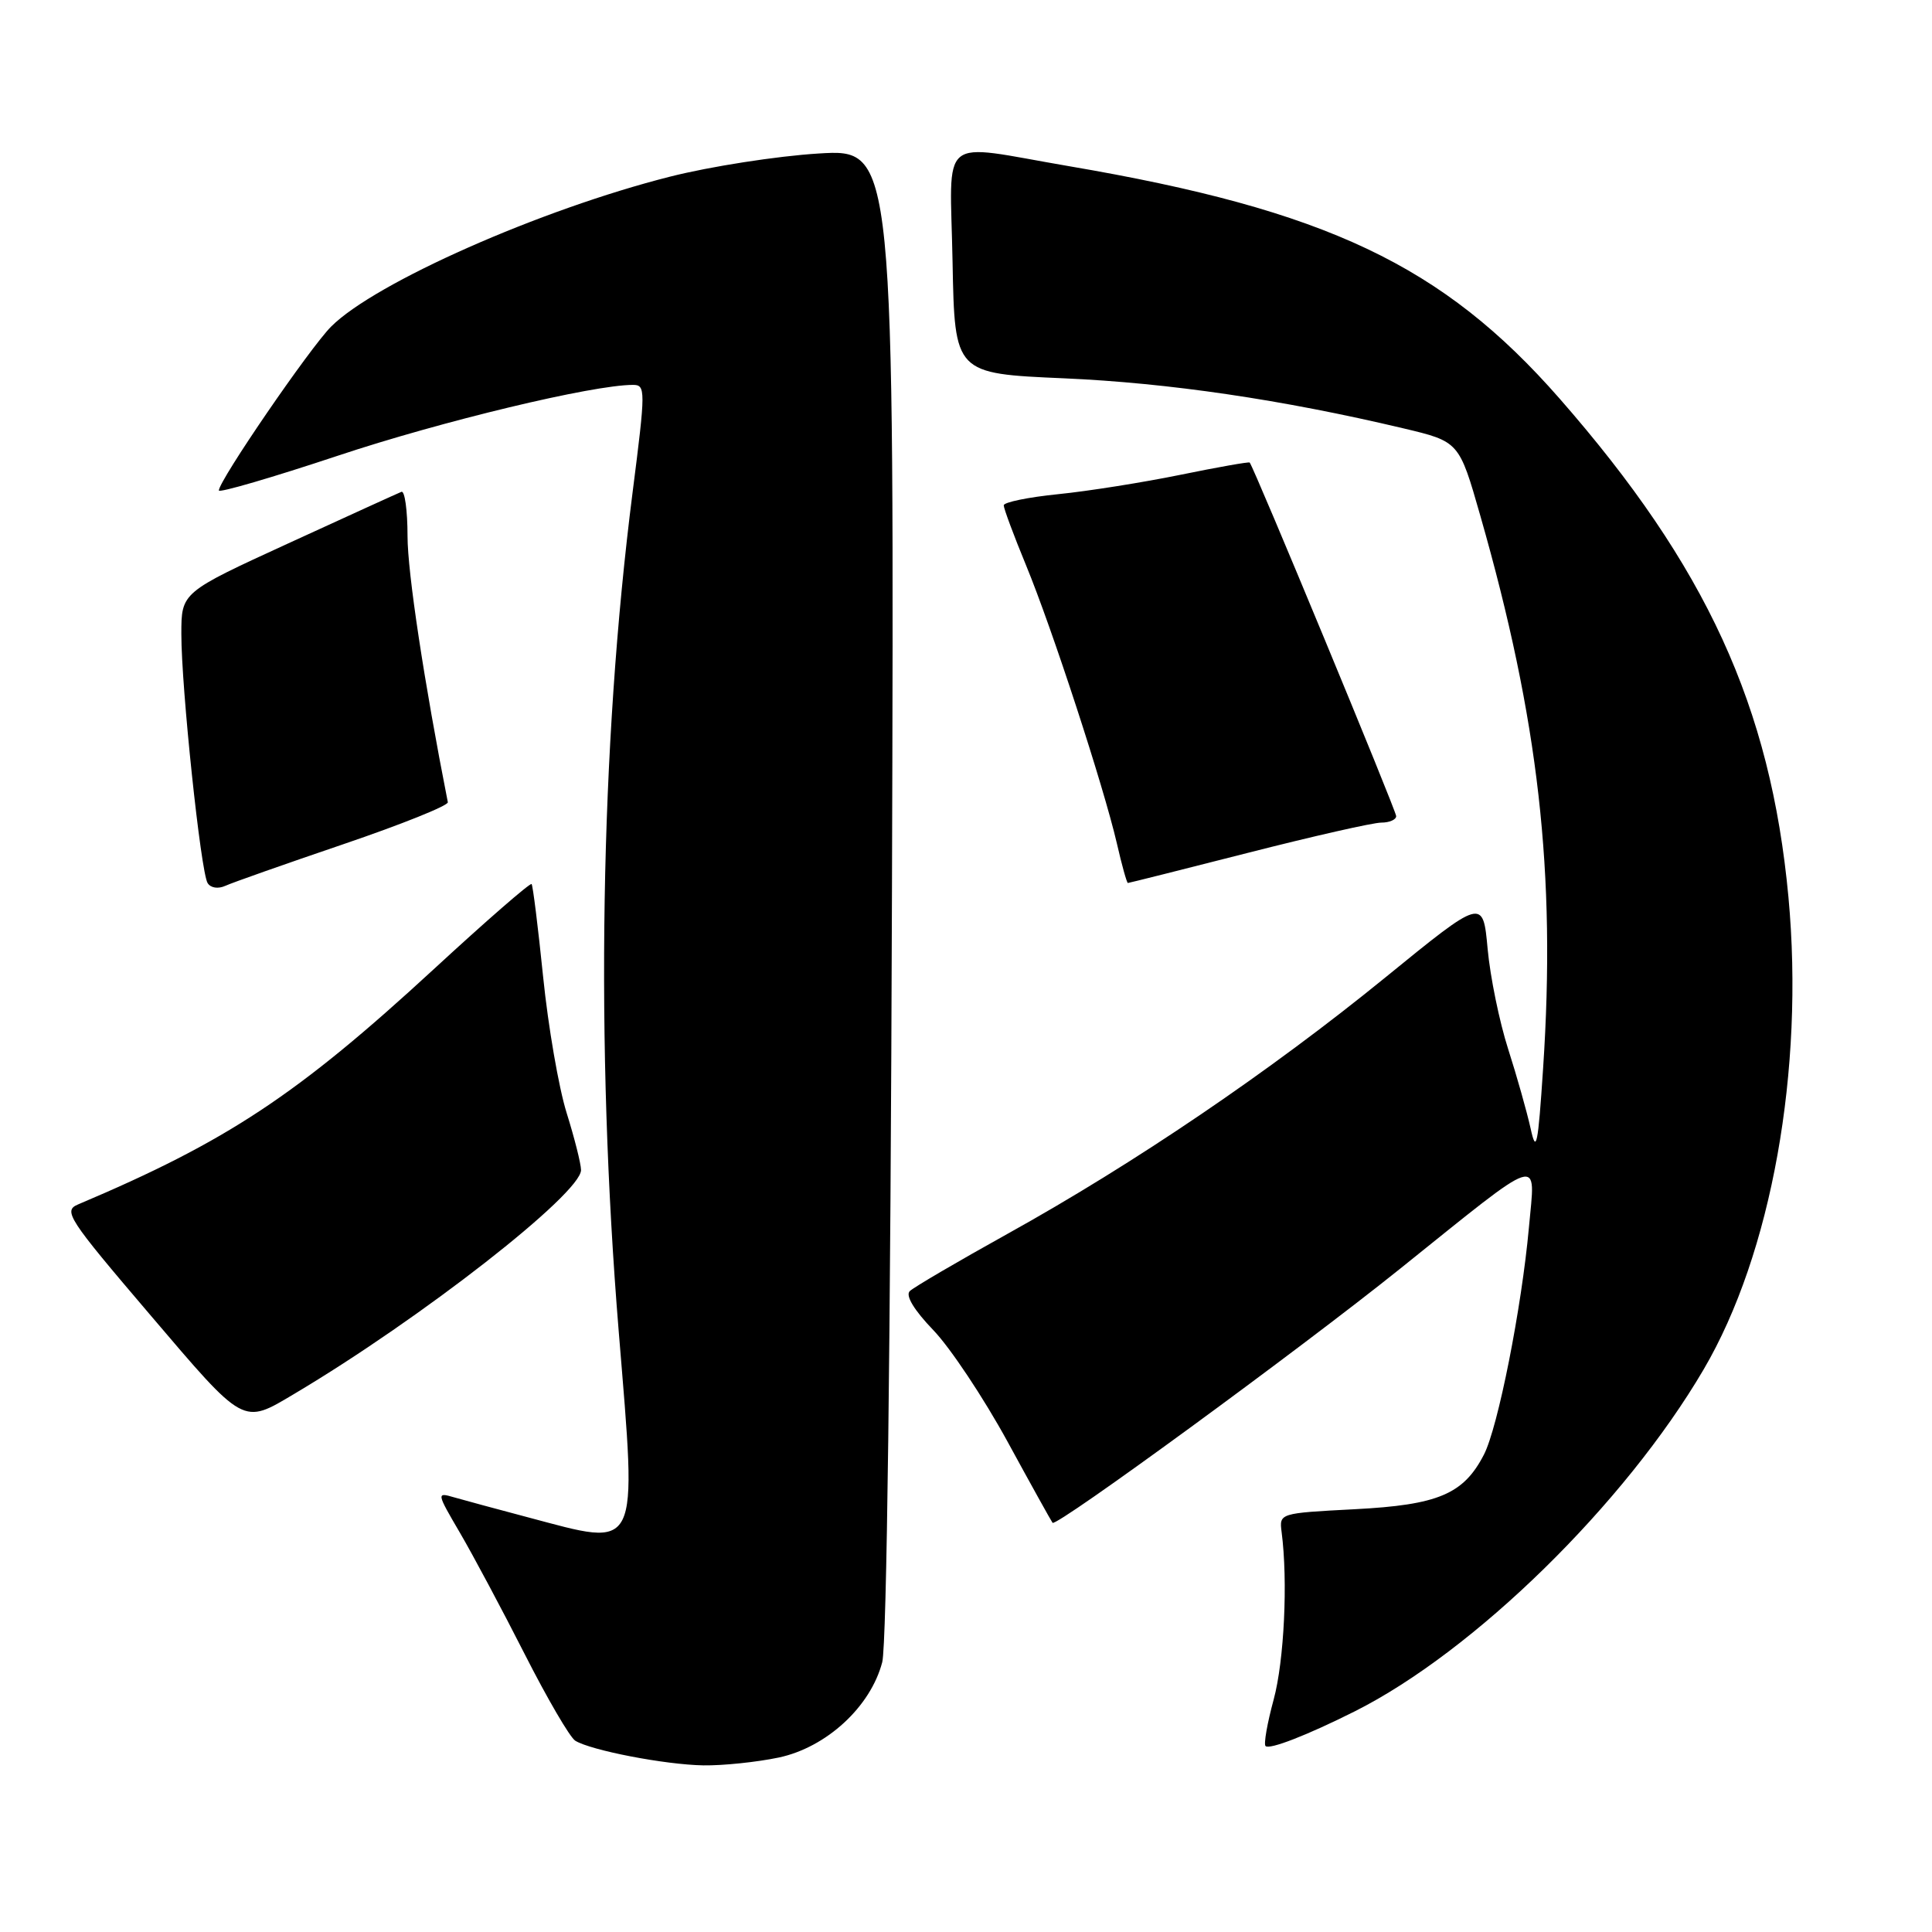 <?xml version="1.0" encoding="UTF-8" standalone="no"?>
<!DOCTYPE svg PUBLIC "-//W3C//DTD SVG 1.1//EN" "http://www.w3.org/Graphics/SVG/1.1/DTD/svg11.dtd" >
<svg xmlns="http://www.w3.org/2000/svg" xmlns:xlink="http://www.w3.org/1999/xlink" version="1.1" viewBox="0 0 256 256">
 <g >
 <path fill="currentColor"
d=" M 103.20 232.88 C 109.52 231.53 115.36 226.15 116.90 220.25 C 117.50 217.97 118.00 177.96 118.19 118.11 C 118.50 19.73 118.50 19.73 108.47 20.34 C 102.95 20.68 94.09 22.06 88.77 23.41 C 71.59 27.76 49.70 37.45 43.88 43.27 C 41.06 46.09 29.00 63.69 29.00 64.99 C 29.00 65.34 36.09 63.27 44.75 60.39 C 58.50 55.81 78.54 51.00 83.87 51.00 C 85.56 51.00 85.56 51.64 83.82 65.25 C 79.52 98.97 78.87 138.45 81.99 176.50 C 84.41 206.07 84.93 205.02 69.91 201.04 C 65.83 199.96 61.44 198.77 60.15 198.40 C 57.83 197.72 57.84 197.80 60.95 203.11 C 62.68 206.07 66.54 213.30 69.52 219.17 C 72.50 225.04 75.51 230.20 76.22 230.65 C 78.28 231.93 88.10 233.83 93.20 233.92 C 95.79 233.96 100.29 233.49 103.20 232.88 Z  M 179.50 226.77 C 195.35 218.81 215.30 199.26 225.74 181.46 C 234.73 166.15 239.10 141.77 236.98 118.89 C 234.62 93.59 226.10 75.03 206.65 52.81 C 191.16 35.13 175.77 27.84 141.65 22.02 C 124.07 19.02 125.90 17.51 126.22 34.75 C 126.50 49.50 126.50 49.50 141.00 50.13 C 154.87 50.74 169.89 52.95 185.92 56.75 C 193.34 58.51 193.34 58.51 196.15 68.34 C 203.89 95.40 206.19 115.66 204.47 141.55 C 203.79 151.86 203.56 152.95 202.81 149.51 C 202.32 147.31 200.99 142.59 199.84 139.01 C 198.69 135.43 197.46 129.46 197.12 125.74 C 196.50 118.98 196.50 118.98 183.50 129.57 C 168.27 141.97 150.30 154.17 133.50 163.49 C 126.90 167.16 121.07 170.57 120.55 171.08 C 119.95 171.66 121.11 173.59 123.67 176.25 C 125.92 178.59 130.33 185.22 133.49 191.00 C 136.64 196.78 139.34 201.63 139.47 201.78 C 139.99 202.36 172.08 178.90 185.50 168.13 C 204.76 152.67 203.45 153.09 202.59 162.64 C 201.63 173.28 198.49 189.16 196.62 192.76 C 193.92 197.99 190.55 199.41 179.50 199.98 C 169.53 200.50 169.50 200.51 169.82 203.00 C 170.67 209.51 170.16 220.05 168.77 225.19 C 167.92 228.32 167.43 231.10 167.69 231.36 C 168.21 231.87 173.20 229.93 179.50 226.77 Z  M 39.00 184.69 C 55.76 174.74 77.01 158.15 76.99 155.03 C 76.98 154.19 76.12 150.78 75.08 147.46 C 74.04 144.14 72.64 136.04 71.97 129.46 C 71.30 122.88 70.61 117.34 70.44 117.14 C 70.26 116.94 64.43 122.01 57.49 128.41 C 39.38 145.10 30.09 151.24 10.35 159.59 C 8.34 160.44 8.98 161.42 19.85 174.17 C 32.49 189.01 32.10 188.79 39.00 184.69 Z  M 45.50 111.86 C 53.20 109.24 59.43 106.74 59.34 106.30 C 56.20 90.37 54.00 75.86 54.00 71.03 C 54.00 67.62 53.63 64.98 53.19 65.17 C 52.74 65.35 46.00 68.42 38.20 72.00 C 24.03 78.50 24.03 78.50 24.03 84.00 C 24.02 91.09 26.60 115.55 27.51 117.01 C 27.91 117.66 28.90 117.81 29.85 117.38 C 30.76 116.96 37.80 114.48 45.50 111.86 Z  M 165.38 113.00 C 174.00 110.80 181.94 109.00 183.03 109.00 C 184.11 109.00 185.00 108.61 185.00 108.14 C 185.00 107.42 166.16 61.93 165.59 61.29 C 165.49 61.17 161.37 61.90 156.43 62.91 C 151.49 63.92 144.20 65.08 140.22 65.48 C 136.25 65.88 133.00 66.55 133.00 66.96 C 133.00 67.38 134.33 70.96 135.96 74.91 C 139.41 83.28 146.23 104.17 147.99 111.75 C 148.65 114.64 149.31 117.00 149.45 117.00 C 149.59 117.00 156.75 115.20 165.38 113.00 Z "/>
</g>
</svg>